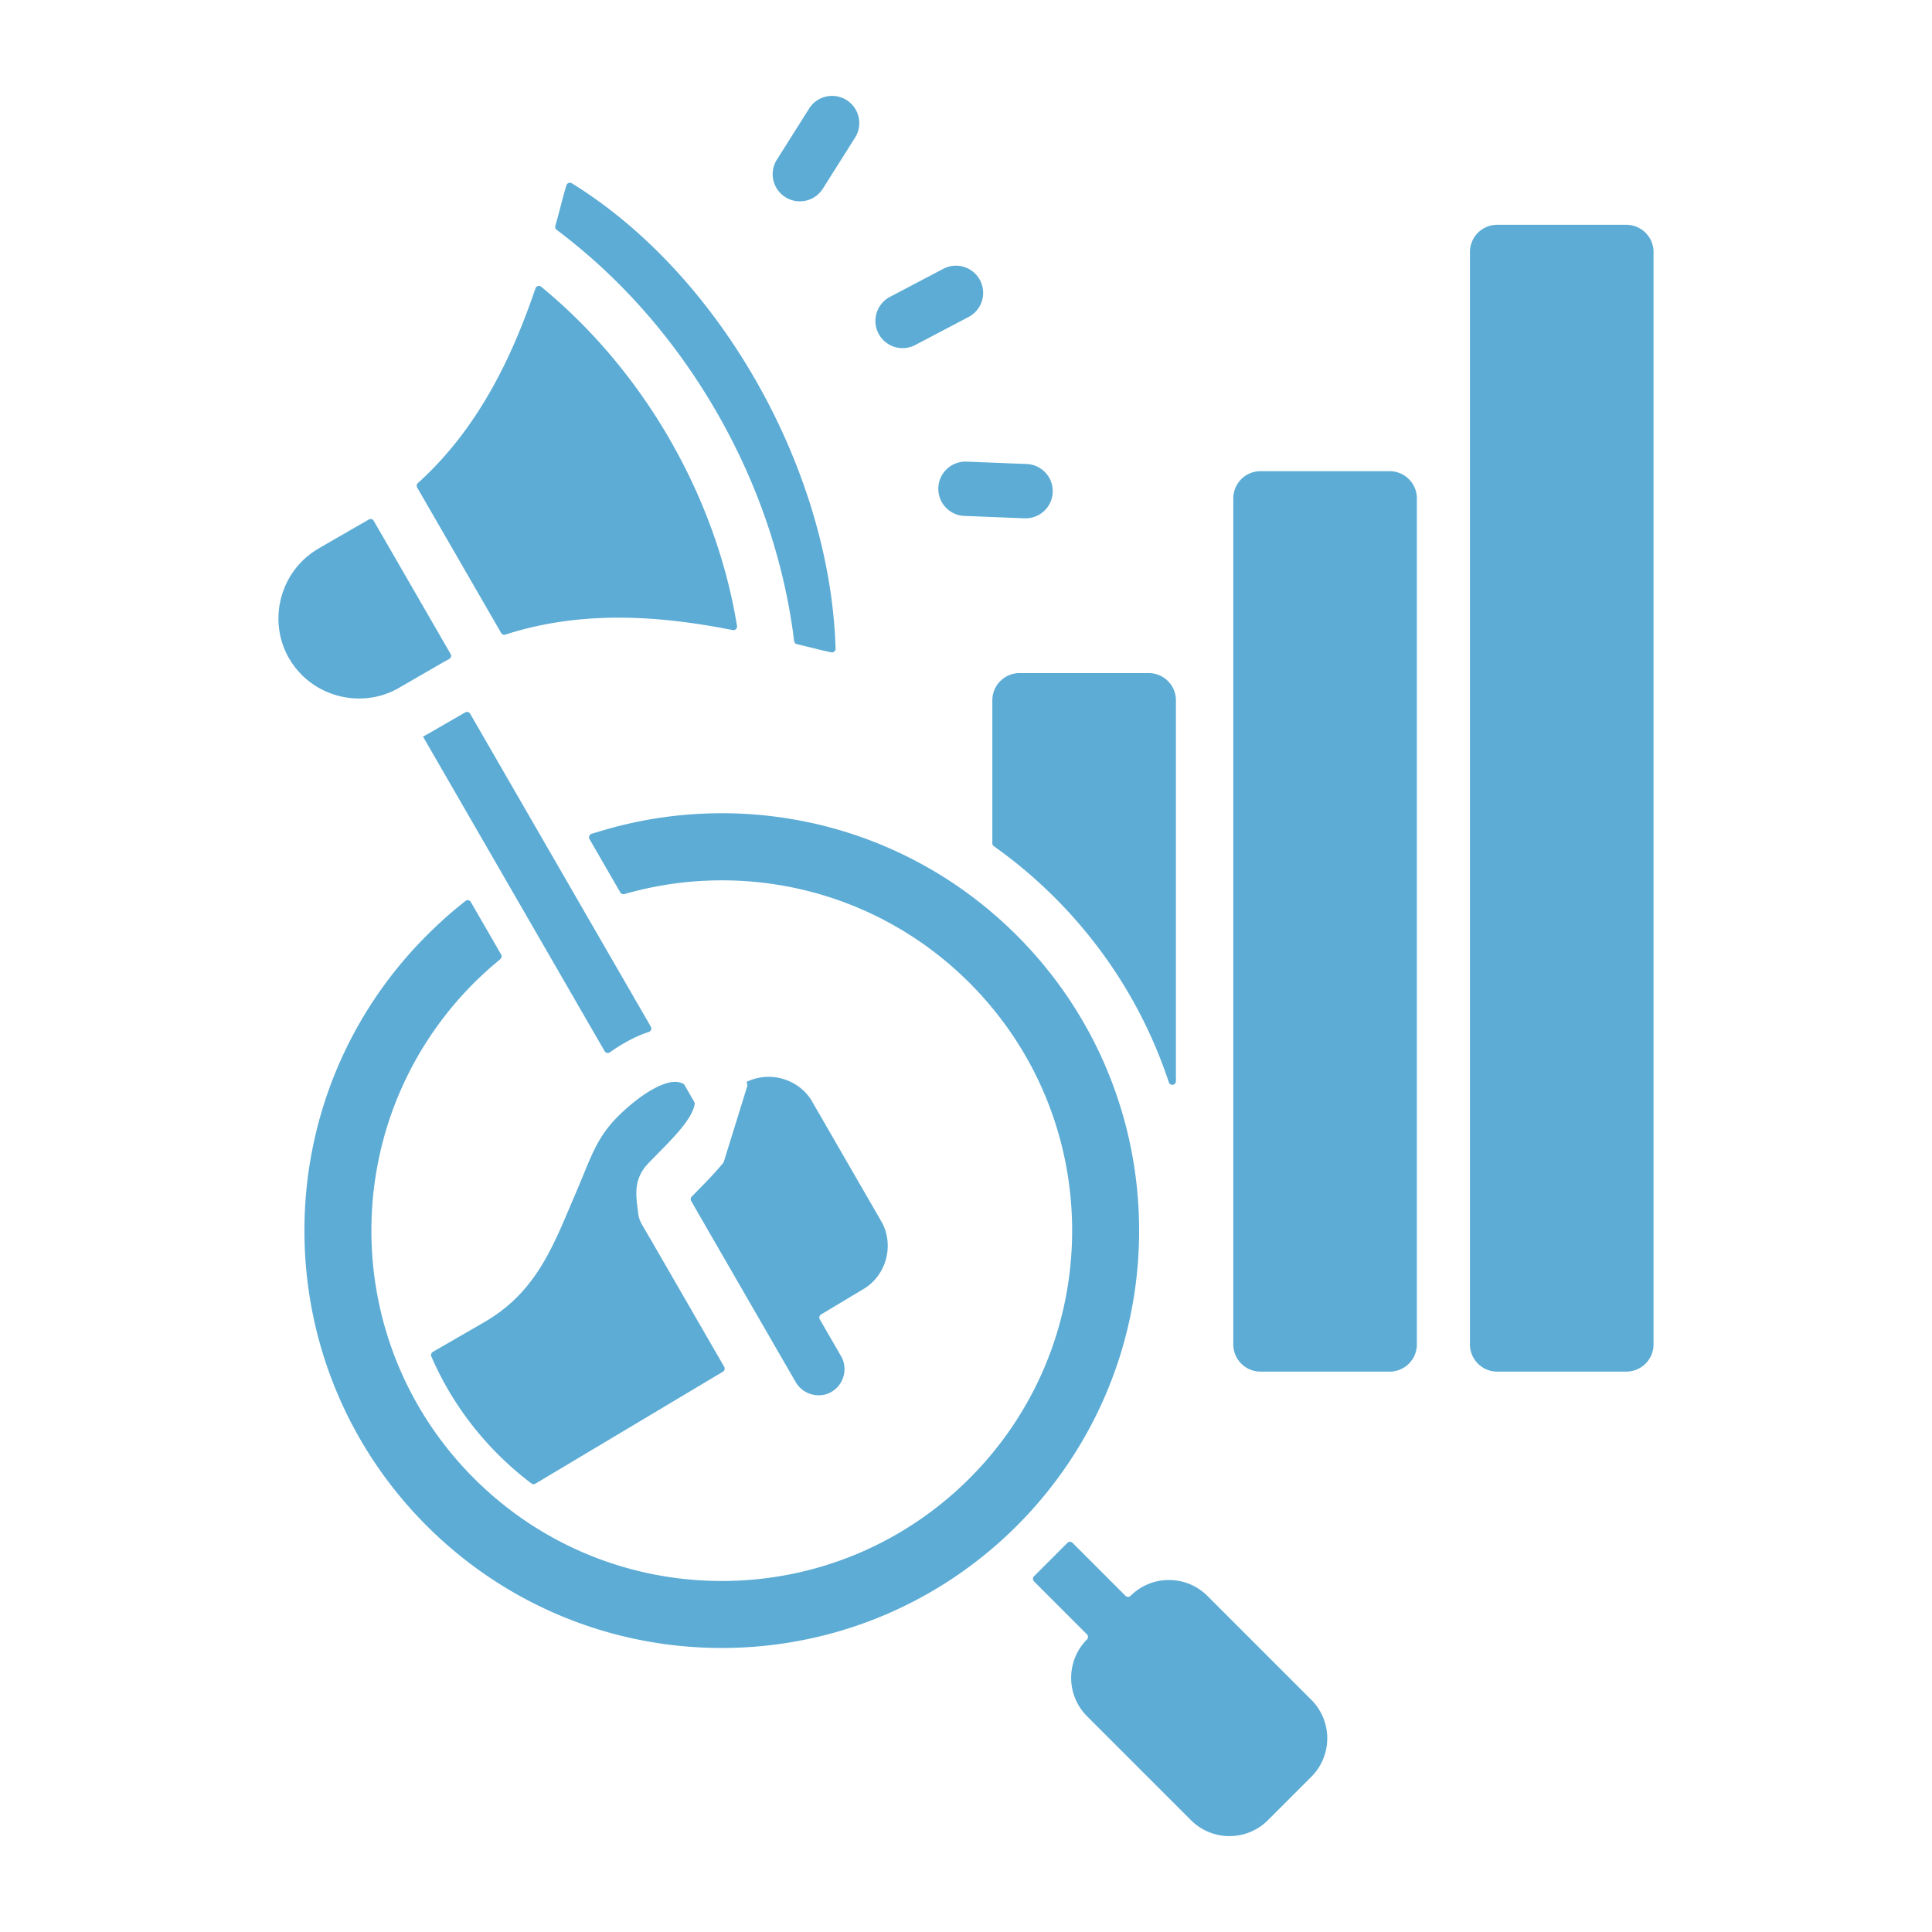 <svg xmlns="http://www.w3.org/2000/svg" version="1.1" xmlns:xlink="http://www.w3.org/1999/xlink" width="512" height="512" x="0" y="0" viewBox="0 0 500 500" style="enable-background:new 0 0 512 512" xml:space="preserve" class=""><g><path fill-rule="evenodd" d="M209.399 28.104a7.032 7.032 0 1 1 11.902 7.494l-8.346 13.224a7.032 7.032 0 1 1-11.902-7.494zm68.176 371.188 13.698 13.699a.943.943 0 0 0 1.328.002 14.03 14.03 0 0 1 9.923-4.087c3.601 0 7.207 1.372 9.95 4.113l26.904 26.904a14.029 14.029 0 0 1 4.113 9.95c0 3.6-1.371 7.207-4.113 9.95l-11.247 11.246a14.026 14.026 0 0 1-9.949 4.113 14.035 14.035 0 0 1-9.95-4.113l-26.903-26.904a14.034 14.034 0 0 1-4.114-9.95c0-3.589 1.363-7.183 4.087-9.923a.942.942 0 0 0-.002-1.328l-13.698-13.698a.943.943 0 0 1 0-1.33l8.644-8.644a.942.942 0 0 1 1.329 0zm-91.577-96.954c-1.84 2.123-3.746 4.057-5.564 5.903-.475.482-.944.958-1.416 1.443a.93.93 0 0 0-.141 1.126l1.446 2.504-.012.007 25.415 44.02.029.046c.072.111.143.223.21.339a6.728 6.728 0 0 0 4.107 3.13c1.591.426 3.317.295 4.842-.483a.728.728 0 0 0 .061-.034l.204-.124a6.735 6.735 0 0 0 3.139-4.112c.451-1.684.273-3.525-.645-5.115l-5.505-9.535a.942.942 0 0 1 .331-1.277l11.266-6.75.025-.015c2.796-1.797 4.687-4.538 5.5-7.573.819-3.058.552-6.394-.976-9.349a.771.771 0 0 0-.055-.092 7.068 7.068 0 0 1-.476-.823l-.03-.056-17.524-30.352.012-.007-.012-.021c-1.769-3.064-4.661-5.134-7.894-6-2.982-.799-6.228-.565-9.127.864.064.21.123.42.179.63a.901.901 0 0 1-.011.517l-6.045 19.487a.905.905 0 0 1-.168.315c-.38.468-.769.93-1.165 1.387zm-17.566-36.637-46.759-80.988a.941.941 0 0 0-1.284-.344l-10.089 5.825-.007-.012-.021.012c-.263.152-.527.3-.792.444l46.999 81.405c.137.238.345.39.613.448a.911.911 0 0 0 .745-.151c3.066-2.171 6.497-4.109 10.072-5.275a.913.913 0 0 0 .586-.557.915.915 0 0 0-.063-.807zm16.98-159.136c5.973 10.346 10.649 21.027 14.065 31.787 2.928 9.221 4.934 18.457 6.041 27.552.049.4.328.711.72.802 2.784.648 6.551 1.648 8.886 2.11.29.057.564-.014.79-.205s.341-.449.333-.745c-1.335-45.794-29.454-96.475-68.259-120.434-.255-.157-.54-.185-.821-.081s-.479.311-.57.597c-.826 2.601-2.018 7.589-2.878 10.506a.926.926 0 0 0 .338 1.018 151.122 151.122 0 0 1 20.868 18.994c7.569 8.293 14.477 17.689 20.487 28.099zm-77.439 19.619a.933.933 0 0 1 .185-1.168c16.372-14.779 24.893-34.205 30.423-50.378.103-.301.327-.513.633-.6s.608-.024.854.178a138.823 138.823 0 0 1 14.445 13.727 147.113 147.113 0 0 1 18.724 25.62c5.466 9.467 9.738 19.221 12.853 29.031a137.362 137.362 0 0 1 4.647 19.393c.051.314-.046.606-.274.827s-.524.309-.835.247c-16.761-3.295-37.837-5.625-58.826 1.171a.931.931 0 0 1-1.104-.424zm-4.727 51.832 11.696-6.753c.145-.084.292-.163.441-.235l.051-.027c.274-.156.549-.31.823-.462.229-.127.381-.319.451-.571s.039-.495-.092-.722l-19.891-34.452c-.131-.227-.325-.375-.579-.44s-.496-.03-.72.105c-.421.253-.847.505-1.277.753-.121.07-.244.136-.368.198l-.048.026-11.288 6.516.007.012c-4.948 2.857-8.281 7.488-9.663 12.646-1.385 5.169-.822 10.845 2.021 15.783l.012-.007c2.857 4.948 7.488 8.281 12.647 9.663 5.169 1.385 10.845.822 15.783-2.021zm35.325 205.952a.925.925 0 0 1-1.048-.057 82.482 82.482 0 0 1-8.637-7.519c-7.519-7.52-13.271-16.139-17.254-25.339a.936.936 0 0 1 .393-1.188l13.235-7.642c12.733-7.352 17.312-18.22 22.486-30.504.176-.417.333-.79 1.502-3.516a346.363 346.363 0 0 0 1.799-4.331c2.521-6.142 4.4-10.721 9.614-15.664a53.993 53.993 0 0 1 2.639-2.36c2.877-2.39 6.294-4.704 9.466-5.578 1.415-.39 2.802-.414 4.005.187a.9.9 0 0 1 .394.371l2.491 4.315a.905.905 0 0 1 .118.593 4.456 4.456 0 0 1-.092.485c-.532 2.133-2.25 4.528-4.318 6.915-1.51 1.743-3.275 3.533-4.958 5.242-.954.968-1.886 1.914-2.672 2.741-3.679 3.871-3.192 7.872-2.732 11.635l.002.017.031.223c.063.485.088.571.115.867a7.006 7.006 0 0 0 .916 2.889l-.007.004 2.086 3.613.012-.007 19.261 33.361a.942.942 0 0 1-.332 1.277zm138.897-65.484c0 24.129-9.494 47.052-26.558 64.117-17.065 17.064-39.987 26.558-64.116 26.558-24.13 0-47.052-9.494-64.117-26.558-17.065-17.065-26.559-39.987-26.559-64.117 0-24.129 9.494-47.051 26.558-64.116a92.032 92.032 0 0 1 5.543-5.079l1.266-1.073a.934.934 0 0 0 .207-1.187l-7.844-13.588a.911.911 0 0 0-.644-.454.908.908 0 0 0-.763.195l-1.81 1.47c-.432.35-.86.705-1.286 1.063-2.404 2.022-4.704 4.177-6.925 6.397-20.323 20.323-31.634 47.638-31.634 76.374s11.312 56.051 31.634 76.374c20.323 20.323 47.637 31.635 76.374 31.635 28.736 0 56.051-11.311 76.374-31.634s31.634-47.638 31.634-76.374-11.311-56.051-31.634-76.374c-14.824-14.824-33.456-24.994-53.976-29.318-17.77-3.745-36.29-2.974-53.681 2.268l-2.403.724a.916.916 0 0 0-.603.554.911.911 0 0 0 .06.816l7.958 13.784a.93.93 0 0 0 1.06.437l1.476-.399c14.484-3.918 29.89-4.185 44.499-.761 16.468 3.859 31.393 12.193 43.353 24.152 17.064 17.063 26.557 39.985 26.557 64.114zm-6.546-88.182a122.37 122.37 0 0 0-13.71-11.309.915.915 0 0 1-.396-.767v-36.979a7.053 7.053 0 0 1 7.053-7.053h33.407a7.053 7.053 0 0 1 7.053 7.053v98.561c0 .465-.331.854-.79.928s-.897-.191-1.043-.633a120.986 120.986 0 0 0-12.274-26.138 122.309 122.309 0 0 0-19.3-23.663zM380.42 65.229v282.69a7.053 7.053 0 0 0 7.053 7.053h33.407a7.053 7.053 0 0 0 7.053-7.053V65.229a7.053 7.053 0 0 0-7.053-7.053h-33.407a7.053 7.053 0 0 0-7.053 7.053zm-20.786 56.713h-33.406a7.053 7.053 0 0 0-7.053 7.053V347.92a7.053 7.053 0 0 0 7.053 7.053h33.406a7.053 7.053 0 0 0 7.053-7.053V128.995a7.052 7.052 0 0 0-7.053-7.053zM244.123 69.573a7.036 7.036 0 0 1 9.505 2.948 7.036 7.036 0 0 1-2.948 9.505l-13.84 7.279a7.037 7.037 0 0 1-6.557-12.453zm21.606 50.512a7.031 7.031 0 0 1-.551 14.051l-15.625-.616a7.031 7.031 0 0 1 .551-14.051z" clip-rule="evenodd" fill="#5cacd5" opacity="1" data-original="#000000" class=""></path></g></svg>